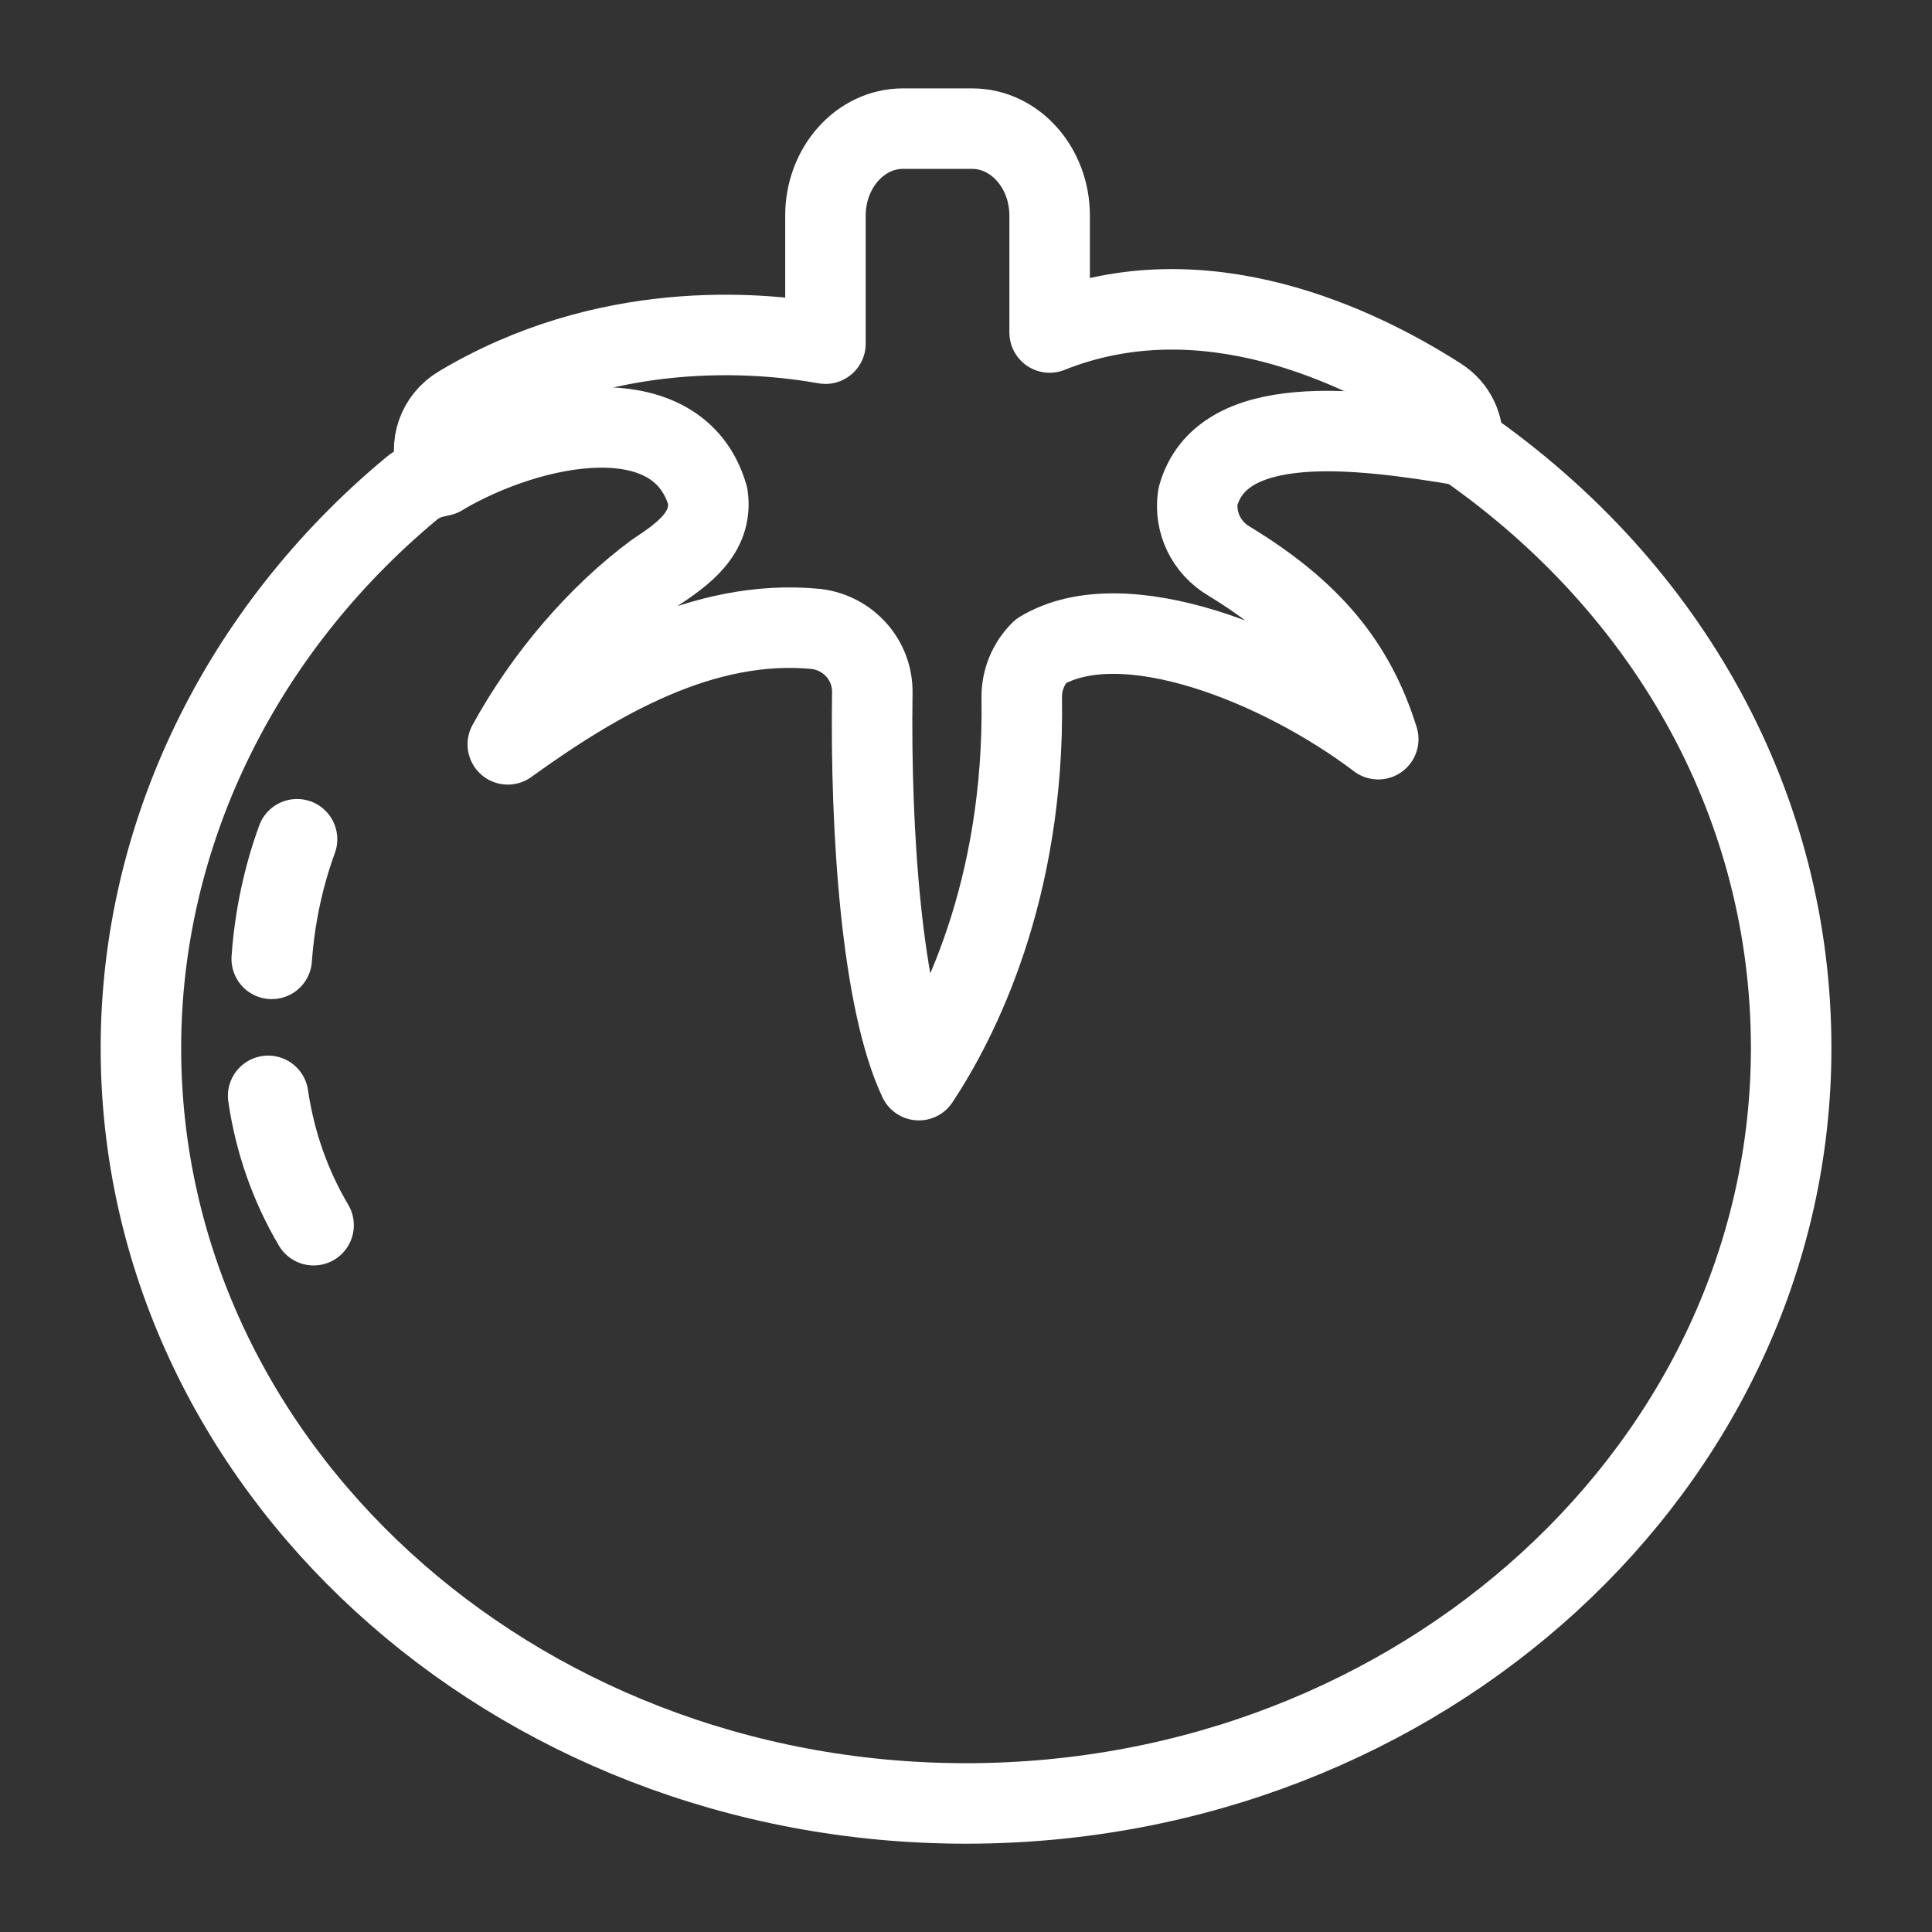 <?xml version="1.0" encoding="UTF-8"?><svg id="a" xmlns="http://www.w3.org/2000/svg" viewBox="0 0 48 48"><rect x="0" y="0" width="48" height="48" fill="#333333" stroke="none"/><defs><style>.b{stroke-width:2px;fill:none;stroke:#fff;stroke-linecap:round;stroke-linejoin:round;}</style></defs><path class="b" d="m36.386,11.078l-.003-.002c-.013-.009-.029-.014-.043-.022.034-.466-.171-.915-.582-1.178-1.995-1.279-5.856-3.146-9.68-1.615v-2.905c0-1.191-.863-2.16-1.923-2.16h-1.723c-1.061,0-1.924.969-1.924,2.16v3.182c-1.724-.307-5.48-.611-9.089,1.545-.547.326-.772.973-.546,1.572.022.061.064.107.095.162-.079.021-.161.039-.239.06-.183.049-.358.14-.51.264-4.27,3.553-6.718,8.617-6.718,13.895,0,10.35,9.196,18.77,20.5,18.77s20.5-8.42,20.5-18.77c0-5.921-2.957-11.372-8.114-14.957Z"/><path class="b" d="m36.383,11.076c-2.721-.464-6.043-.856-6.621,1.262-.095.642.208,1.269.77,1.601,2.016,1.227,3.122,2.535,3.71,4.426-2.426-1.839-6.342-3.418-8.385-2.187-.306.301-.479.722-.472,1.154.075,4.814-1.589,8.043-2.556,9.504-.923-1.957-1.208-6.167-1.157-9.627.013-.799-.582-1.478-1.386-1.582-2.826-.28-5.459,1.272-7.67,2.866.907-1.657,2.234-3.214,3.662-4.268.679-.449,1.438-.977,1.306-1.9-.732-2.544-4.371-1.833-6.615-.508"/><path class="b" d="m6.662,27.226c.17,1.153.55,2.236,1.129,3.214"/><path class="b" d="m7.38,20.851c-.344.944-.556,1.943-.629,2.972"/></svg>